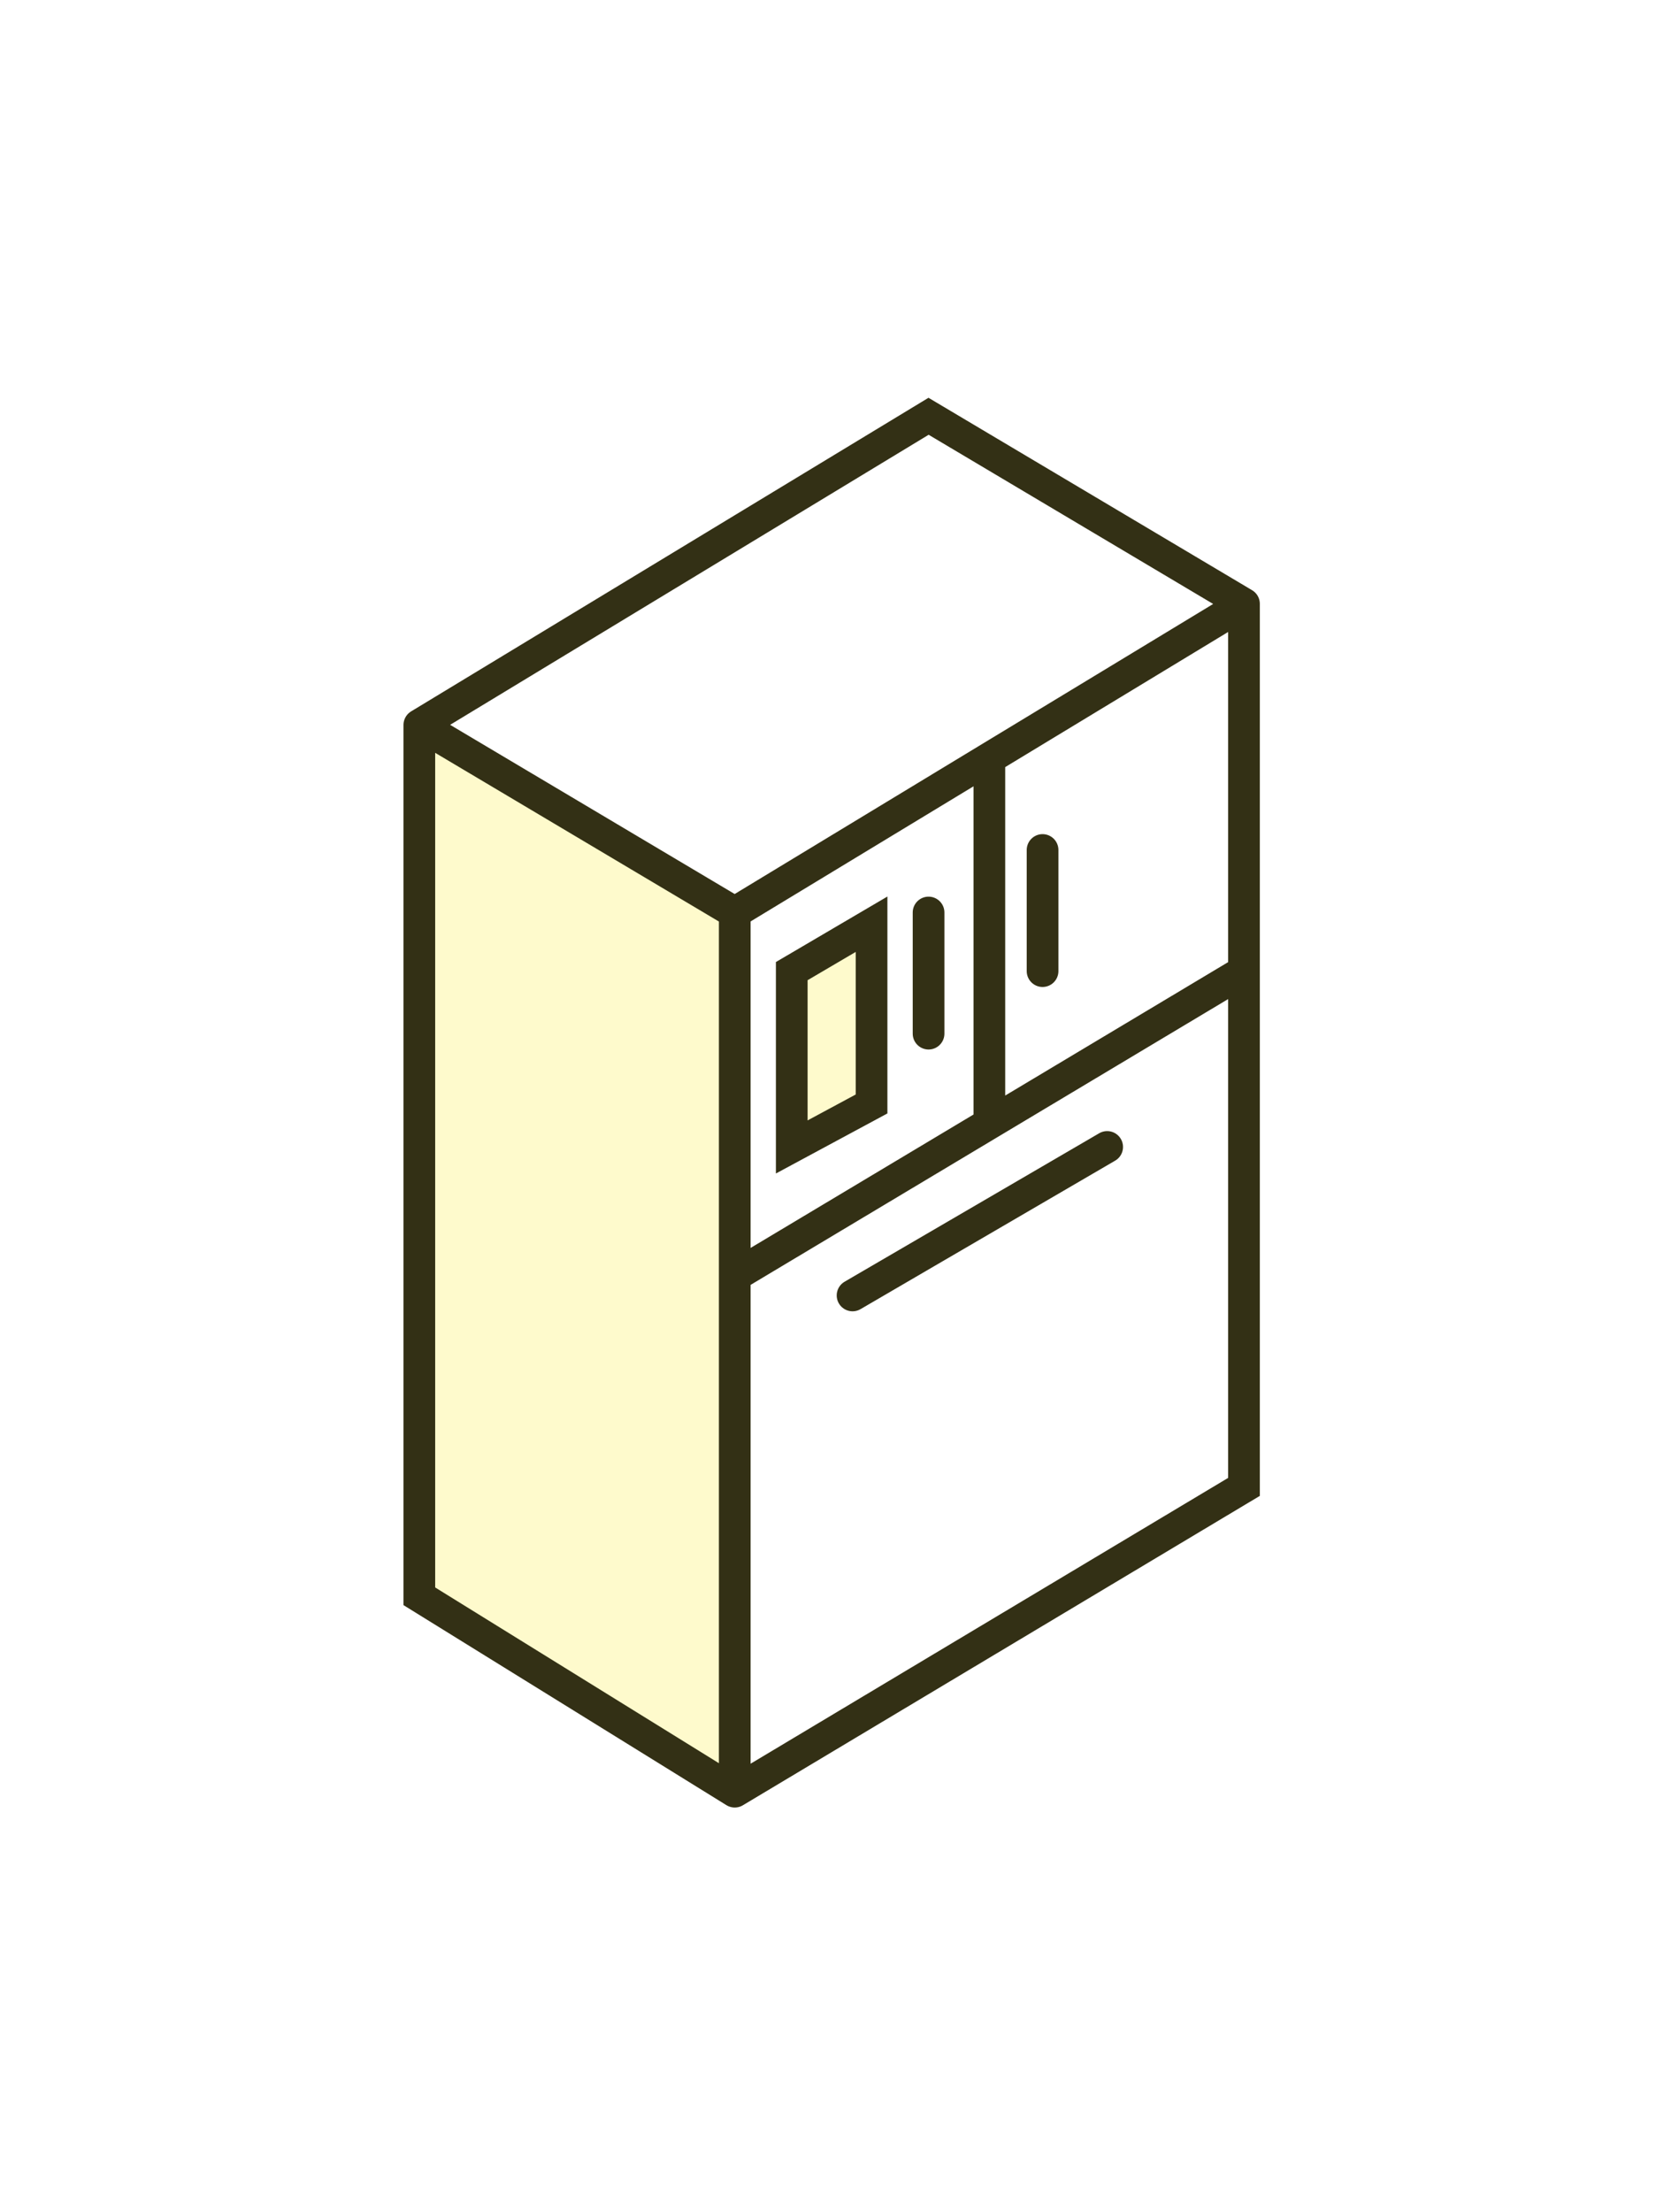 <svg width="209" height="279" viewBox="0 0 209 279" fill="none" xmlns="http://www.w3.org/2000/svg">
<g filter="url(#filter0_d_2620_19268)">
<path d="M92.731 109.584L52.923 85.93V195.822L92.731 220.462V155.414V109.584Z" fill="#FEFACC"/>
<path fill-rule="evenodd" clip-rule="evenodd" d="M52.923 85.93L117.192 47L157 70.654V116.976V182.024L92.731 220.462V155.414V109.584L52.923 85.93ZM109.997 111.063V133.731L99.925 139.152V116.976L109.997 111.063Z" fill="white"/>
<path d="M109.997 133.731V111.063L99.925 116.976V139.152L109.997 133.731Z" fill="#FEFACC"/>
<path d="M92.731 220.462L52.923 195.822V85.93M92.731 220.462L157 182.024V116.976M92.731 220.462V155.414M92.731 109.584L52.923 85.93M92.731 109.584L124.865 90.119M92.731 109.584V155.414M52.923 85.93L117.192 47L157 70.654M157 70.654L124.865 90.119M157 70.654V116.976M124.865 90.119V136.195M124.865 136.195L92.731 155.414M124.865 136.195L157 116.976M131.58 101.7V116.976M117.192 124.861V109.584M107.599 157.878L139.734 139.152M109.997 133.731V111.063L99.925 116.976V139.152L109.997 133.731Z" stroke="#333015" stroke-width="4" stroke-linecap="round"/>
</g>
<defs>
<filter id="filter0_d_2620_19268" x="0.923" y="0.168" width="208.077" height="278.135" filterUnits="userSpaceOnUse" color-interpolation-filters="sRGB">
<feFlood flood-opacity="0" result="BackgroundImageFix"/>
<feColorMatrix in="SourceAlpha" type="matrix" values="0 0 0 0 0 0 0 0 0 0 0 0 0 0 0 0 0 0 127 0" result="hardAlpha"/>
<feOffset dy="5.5"/>
<feGaussianBlur stdDeviation="25"/>
<feComposite in2="hardAlpha" operator="out"/>
<feColorMatrix type="matrix" values="0 0 0 0 0 0 0 0 0 0 0 0 0 0 0 0 0 0 0.25 0"/>
<feBlend mode="normal" in2="BackgroundImageFix" result="effect1_dropShadow_2620_19268"/>
<feBlend mode="normal" in="SourceGraphic" in2="effect1_dropShadow_2620_19268" result="shape"/>
</filter>
</defs>
</svg>
